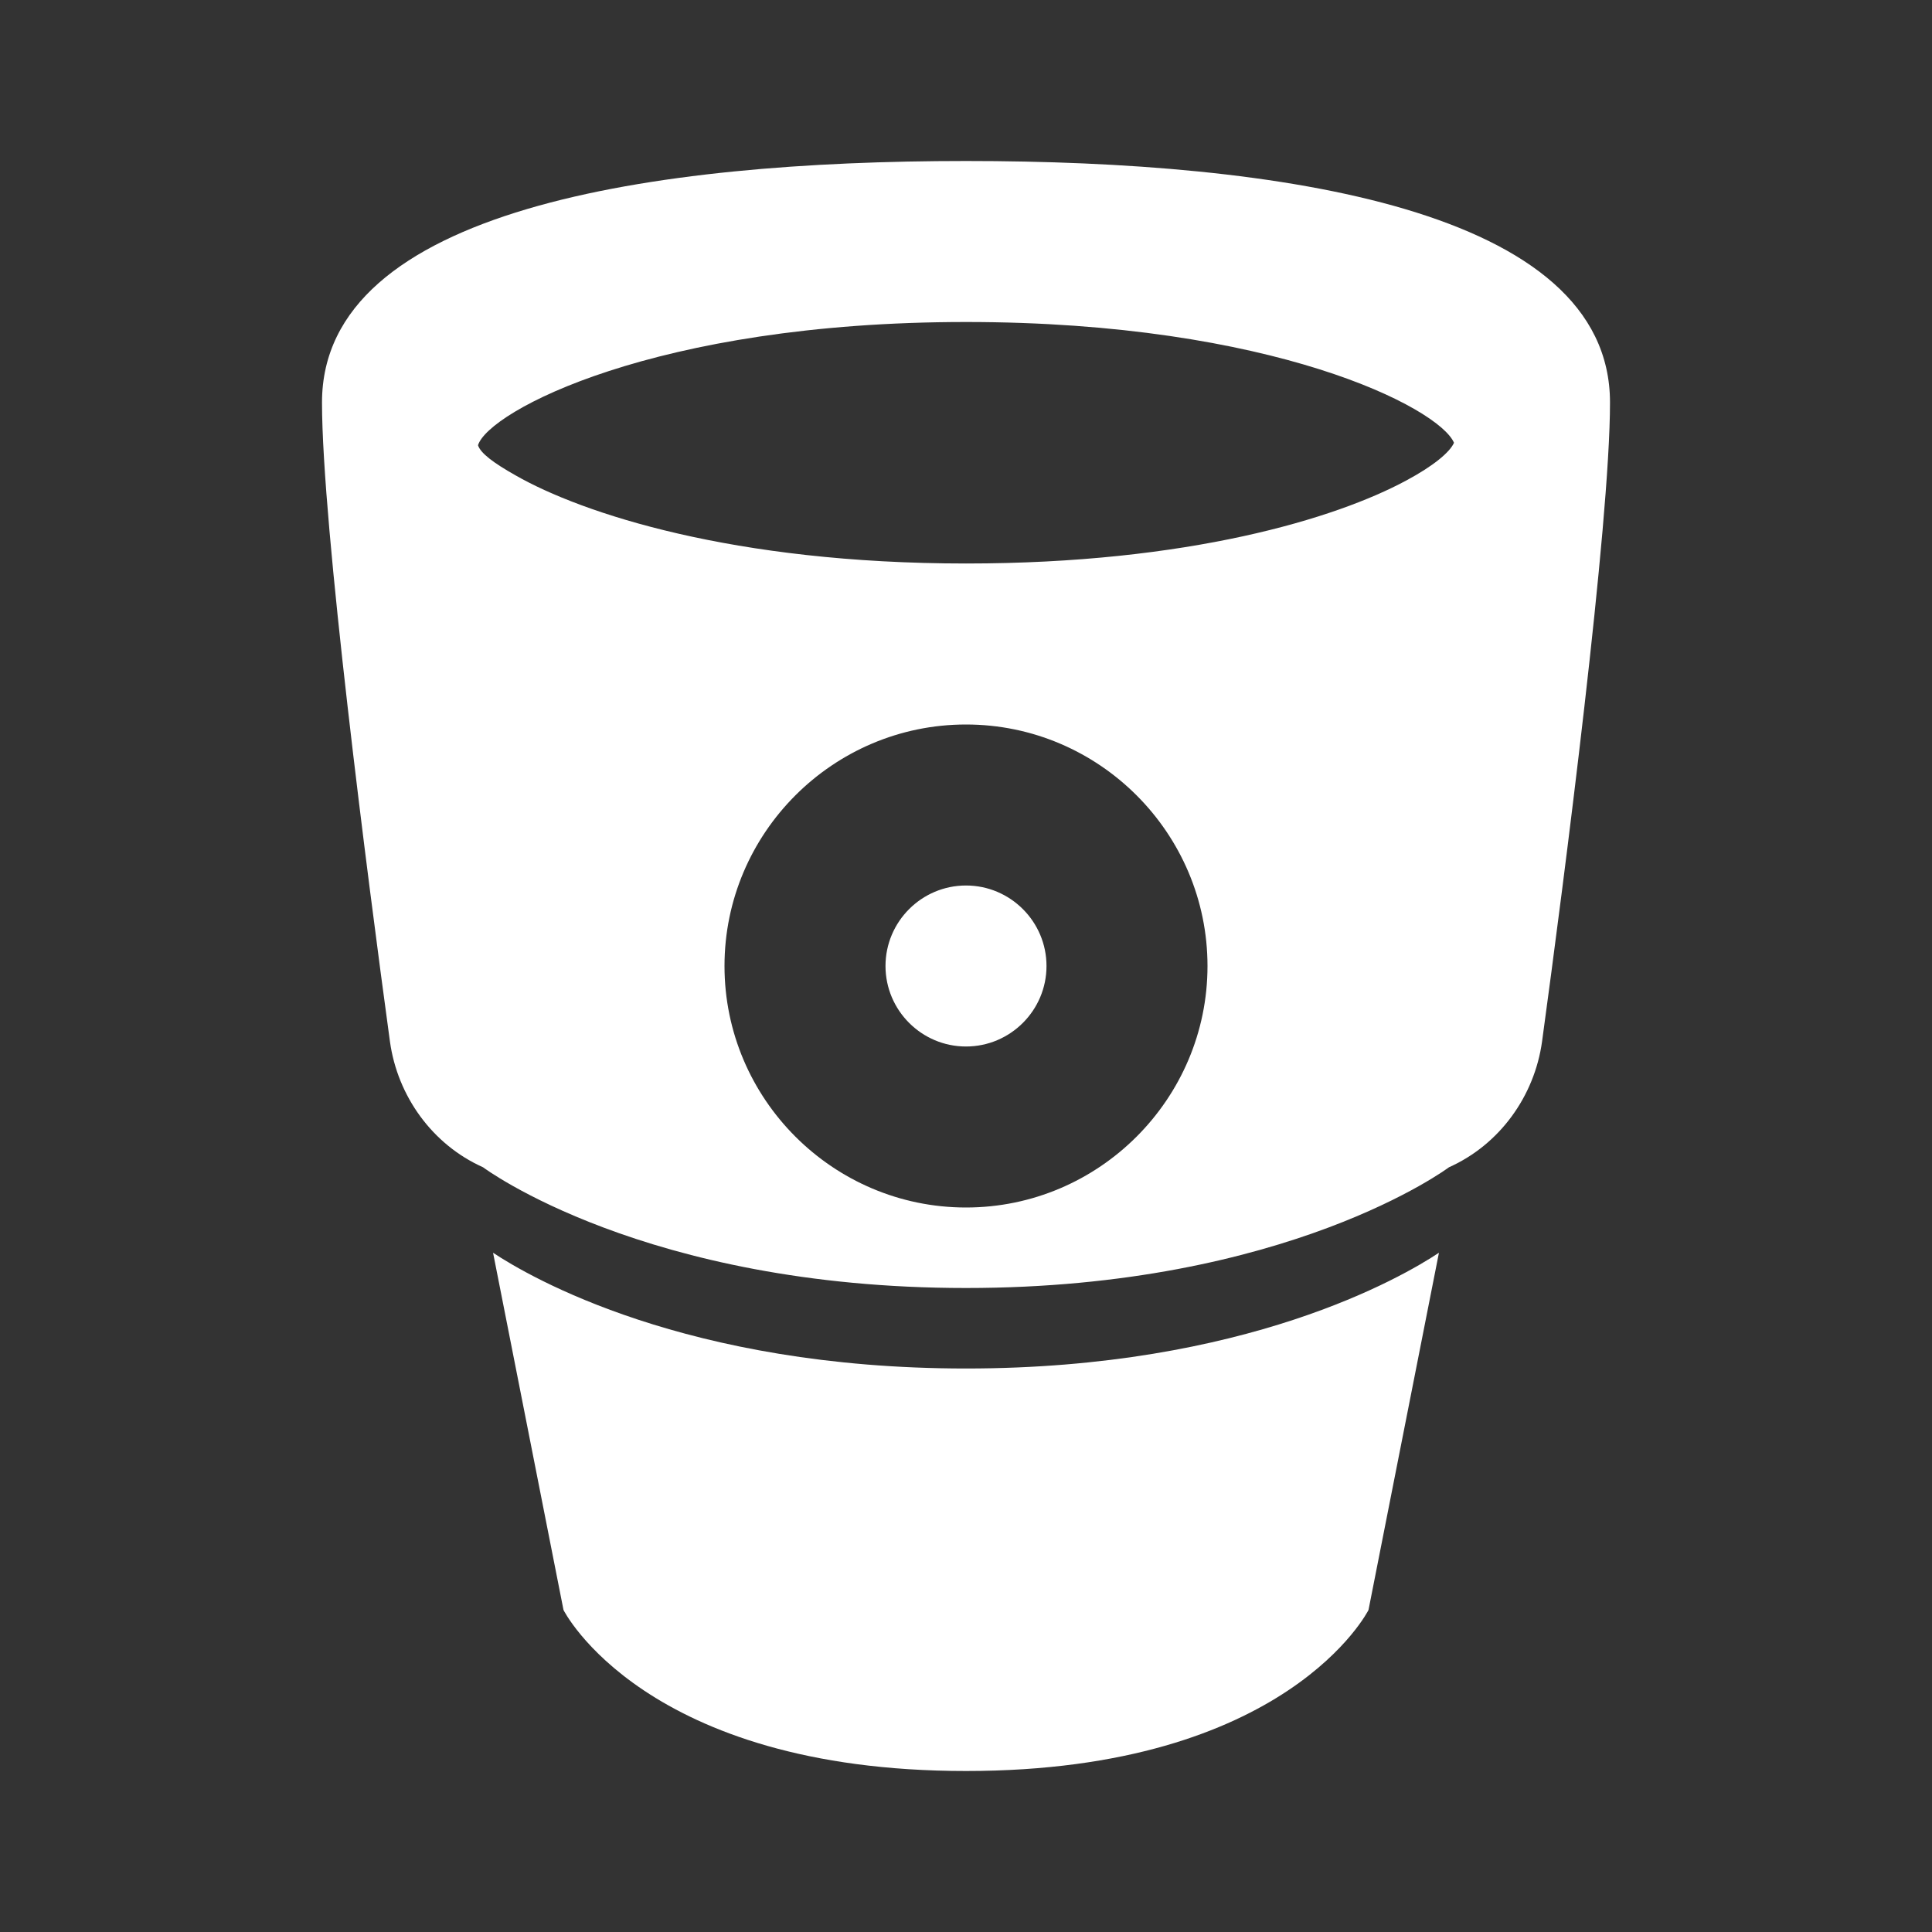 <?xml version="1.0" encoding="UTF-8"?>
<svg xmlns="http://www.w3.org/2000/svg" xmlns:xlink="http://www.w3.org/1999/xlink" viewBox="0 0 24 24" width="24px" height="24px">
<rect x="0" y="0" width="24" height="24" fill="#333333" stroke="none"/>
<g id="surface53048384">
<path style=" stroke:none;fill-rule:nonzero;fill:rgb(100%,100%,100%);fill-opacity:1;" d="M 12 2 C 8.117 2 4 2.594 4 5 C 4 6.516 4.566 10.902 4.844 12.938 C 4.938 13.617 5.371 14.219 6 14.5 C 6 14.5 8 16 12 16 C 16 16 18 14.5 18 14.5 C 18.629 14.219 19.062 13.617 19.156 12.938 C 19.434 10.902 20 6.516 20 5 C 20 2.594 15.883 2 12 2 Z M 12 4 C 15.812 4 17.875 5.066 18.062 5.5 C 18.012 5.617 17.805 5.789 17.469 5.969 C 16.594 6.441 14.762 7 12 7 C 9.105 7 7.227 6.375 6.406 5.906 C 6.129 5.75 5.969 5.629 5.938 5.531 C 6.066 5.113 8.129 4 12 4 Z M 12 9 C 13.652 9 15 10.348 15 12 C 15 13.652 13.652 15 12 15 C 10.348 15 9 13.652 9 12 C 9 10.348 10.348 9 12 9 Z M 12 11 C 11.449 11 11 11.449 11 12 C 11 12.551 11.449 13 12 13 C 12.551 13 13 12.551 13 12 C 13 11.449 12.551 11 12 11 Z M 6.125 15.562 L 7 20 C 7 20 8 22 12 22 C 16 22 17 20 17 20 L 17.875 15.562 C 17.422 15.863 15.477 17 12 17 C 8.523 17 6.578 15.863 6.125 15.562 Z M 6.125 15.562 "/>
</g>
</svg>
